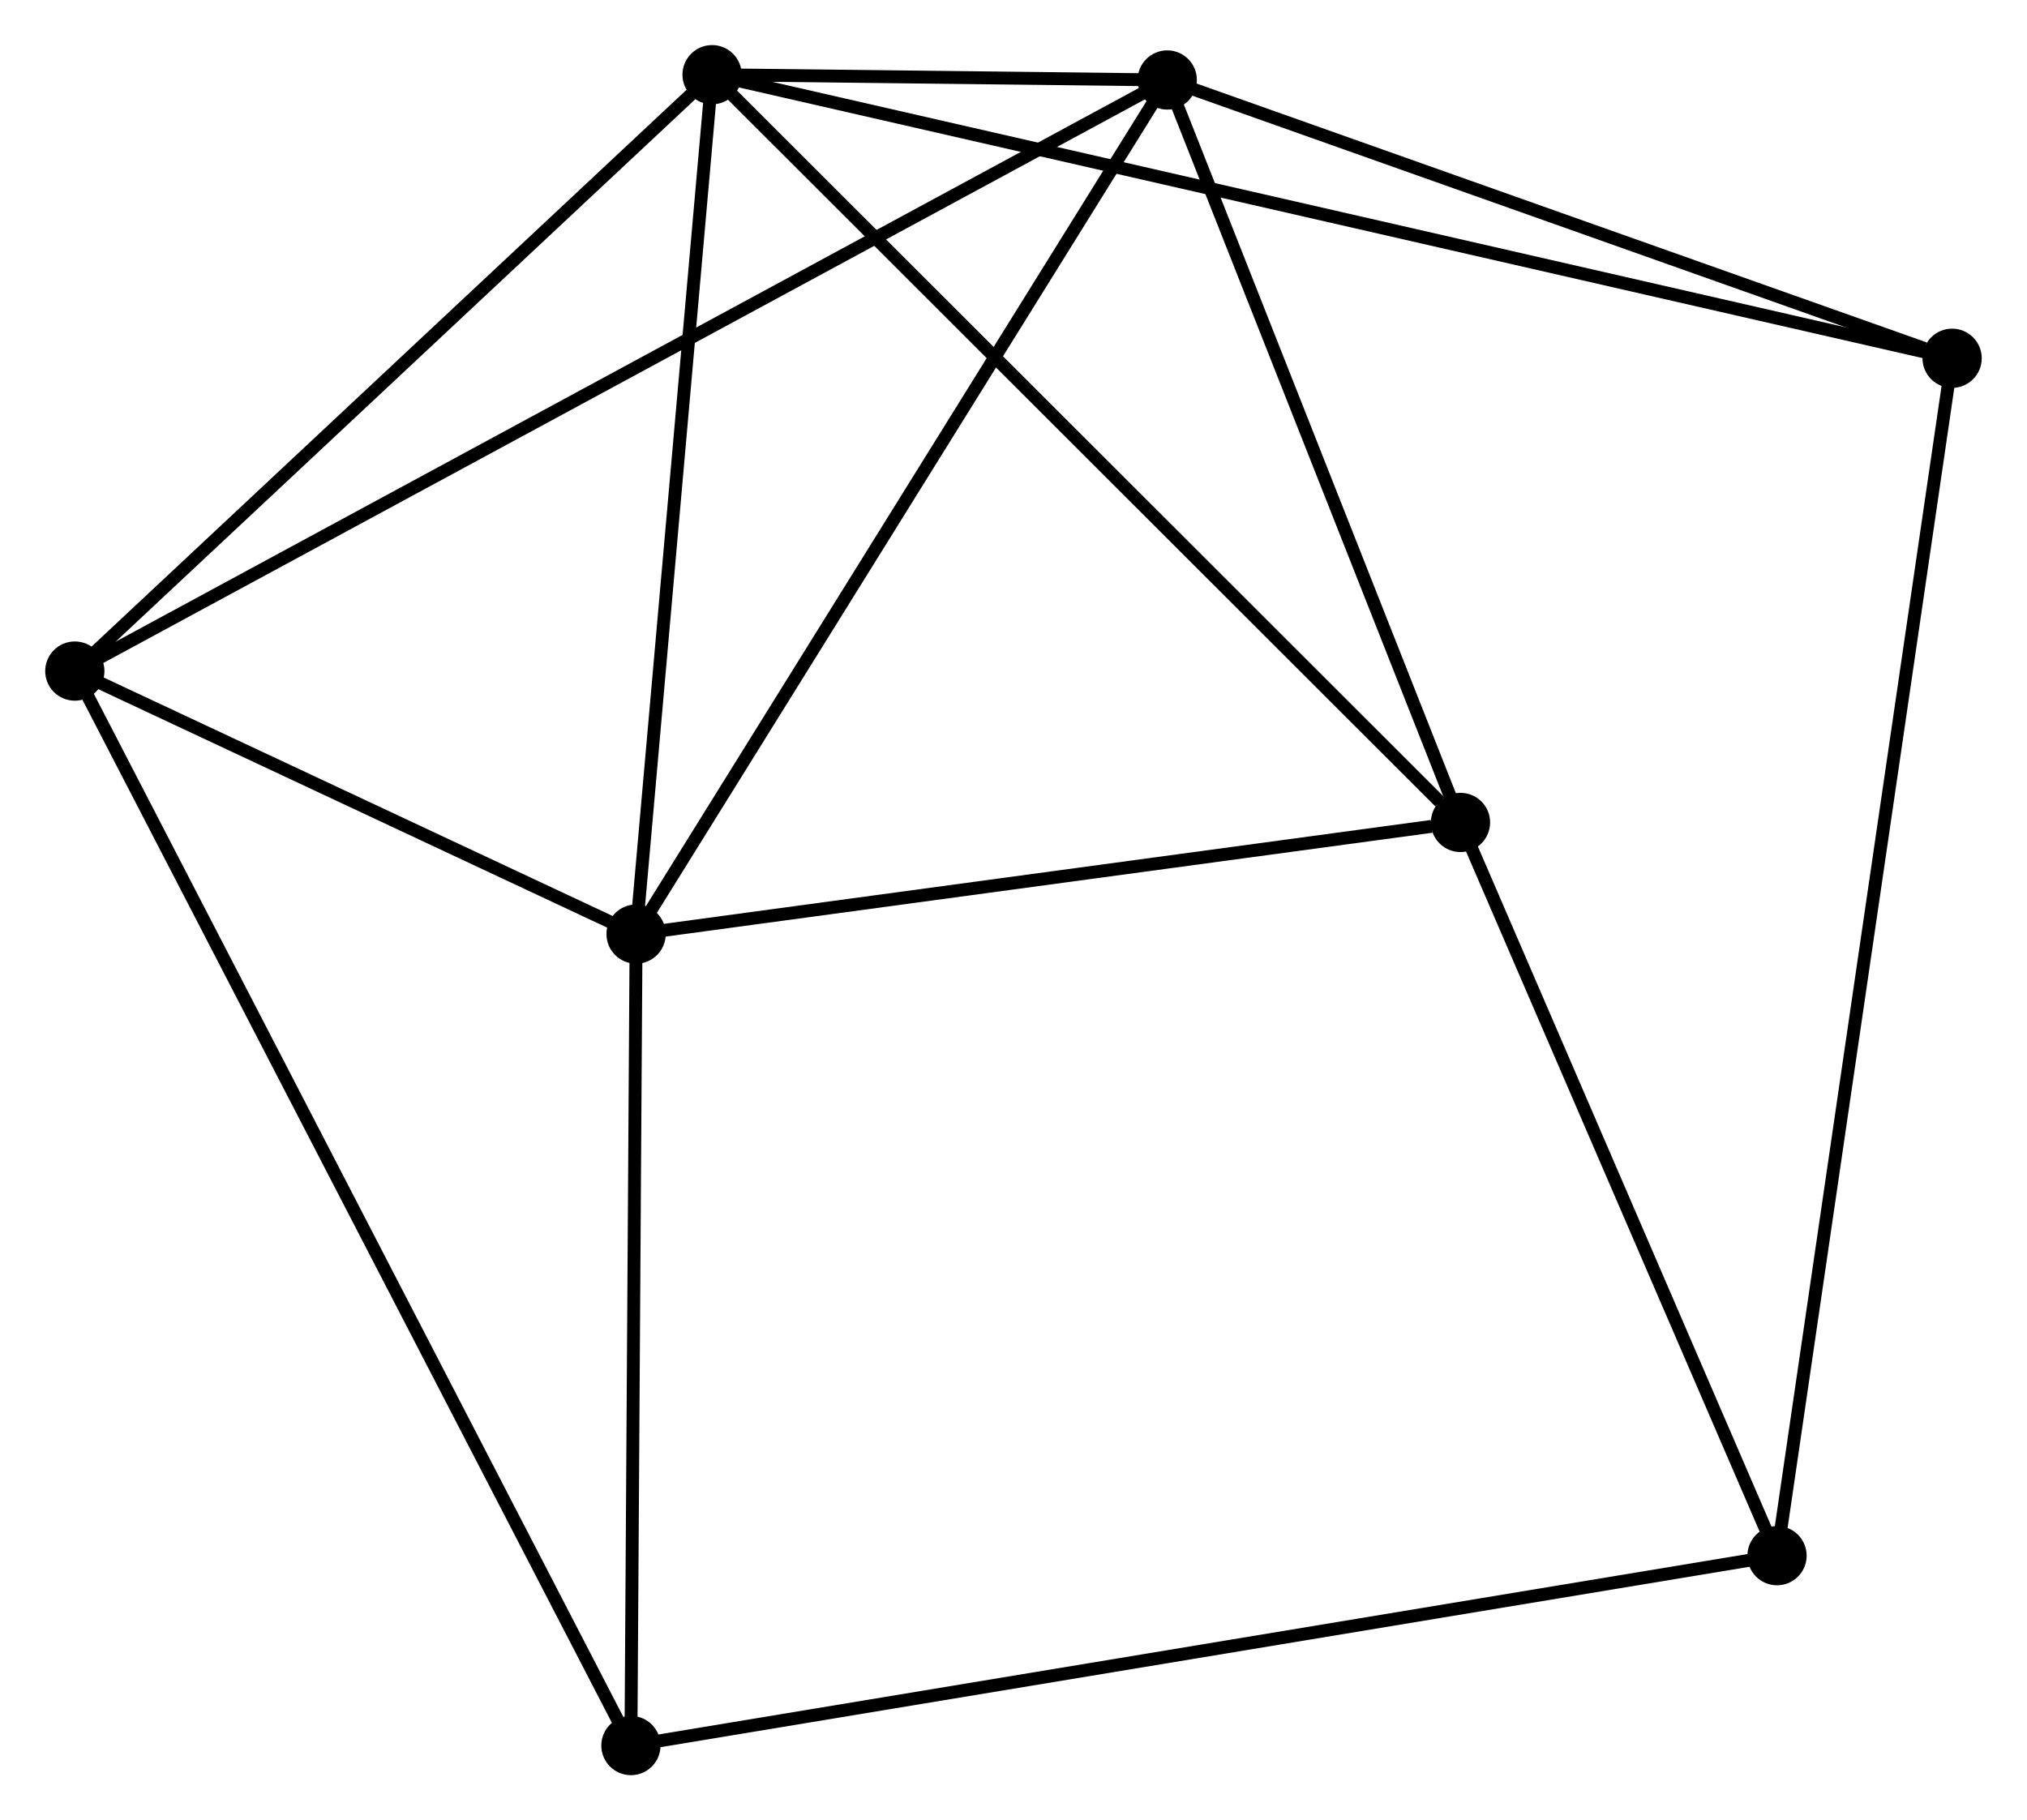 <?xml version="1.0" encoding="UTF-8" standalone="no"?>
<!DOCTYPE svg PUBLIC "-//W3C//DTD SVG 1.1//EN"
 "http://www.w3.org/Graphics/SVG/1.1/DTD/svg11.dtd">
<!-- Generated by graphviz version 2.36.0 (20140111.2315)
 -->
<!-- Title: %3 Pages: 1 -->
<svg width="157pt" height="141pt"
 viewBox="0.00 0.00 157.36 141.34" xmlns="http://www.w3.org/2000/svg" xmlns:xlink="http://www.w3.org/1999/xlink">
<g id="graph0" class="graph" transform="scale(1 1) rotate(0) translate(4 137.345)">
<title>%3</title>
<!-- 0 -->
<g id="node1" class="node"><title>0</title>
<ellipse fill="black" stroke="black" cx="51.278" cy="-131.545" rx="1.8" ry="1.8"/>
</g>
<!-- 1 -->
<g id="node2" class="node"><title>1</title>
<ellipse fill="black" stroke="black" cx="86.617" cy="-131.135" rx="1.8" ry="1.8"/>
</g>
<!-- 0&#45;&#45;1 -->
<g id="edge1" class="edge"><title>0&#45;&#45;1</title>
<path fill="none" stroke="black" d="M53.178,-131.523C59.256,-131.452 78.2,-131.233 84.532,-131.159"/>
</g>
<!-- 2 -->
<g id="node3" class="node"><title>2</title>
<ellipse fill="black" stroke="black" cx="45.378" cy="-64.811" rx="1.8" ry="1.8"/>
</g>
<!-- 0&#45;&#45;2 -->
<g id="edge2" class="edge"><title>0&#45;&#45;2</title>
<path fill="none" stroke="black" d="M51.107,-129.62C50.246,-119.875 46.374,-76.081 45.537,-66.618"/>
</g>
<!-- 3 -->
<g id="node4" class="node"><title>3</title>
<ellipse fill="black" stroke="black" cx="1.8" cy="-85.235" rx="1.8" ry="1.8"/>
</g>
<!-- 0&#45;&#45;3 -->
<g id="edge3" class="edge"><title>0&#45;&#45;3</title>
<path fill="none" stroke="black" d="M49.631,-130.004C41.985,-122.847 10.018,-92.927 3.117,-86.467"/>
</g>
<!-- 4 -->
<g id="node5" class="node"><title>4</title>
<ellipse fill="black" stroke="black" cx="109.385" cy="-73.48" rx="1.8" ry="1.8"/>
</g>
<!-- 0&#45;&#45;4 -->
<g id="edge4" class="edge"><title>0&#45;&#45;4</title>
<path fill="none" stroke="black" d="M52.714,-130.109C60.683,-122.146 99.409,-83.448 107.785,-75.079"/>
</g>
<!-- 6 -->
<g id="node6" class="node"><title>6</title>
<ellipse fill="black" stroke="black" cx="147.555" cy="-109.525" rx="1.8" ry="1.8"/>
</g>
<!-- 0&#45;&#45;6 -->
<g id="edge5" class="edge"><title>0&#45;&#45;6</title>
<path fill="none" stroke="black" d="M53.288,-131.085C65.818,-128.219 133.058,-112.841 145.555,-109.983"/>
</g>
<!-- 1&#45;&#45;2 -->
<g id="edge6" class="edge"><title>1&#45;&#45;2</title>
<path fill="none" stroke="black" d="M85.598,-129.496C79.942,-120.4 52.457,-76.197 46.513,-66.637"/>
</g>
<!-- 1&#45;&#45;3 -->
<g id="edge7" class="edge"><title>1&#45;&#45;3</title>
<path fill="none" stroke="black" d="M84.845,-130.177C73.807,-124.203 14.572,-92.146 3.562,-86.188"/>
</g>
<!-- 1&#45;&#45;4 -->
<g id="edge8" class="edge"><title>1&#45;&#45;4</title>
<path fill="none" stroke="black" d="M87.374,-129.217C90.831,-120.463 105.09,-84.355 108.601,-75.465"/>
</g>
<!-- 1&#45;&#45;6 -->
<g id="edge9" class="edge"><title>1&#45;&#45;6</title>
<path fill="none" stroke="black" d="M88.375,-130.512C97.118,-127.412 135.87,-113.669 145.422,-110.282"/>
</g>
<!-- 2&#45;&#45;3 -->
<g id="edge10" class="edge"><title>2&#45;&#45;3</title>
<path fill="none" stroke="black" d="M43.505,-65.689C36.337,-69.048 10.689,-81.069 3.617,-84.383"/>
</g>
<!-- 2&#45;&#45;4 -->
<g id="edge11" class="edge"><title>2&#45;&#45;4</title>
<path fill="none" stroke="black" d="M47.224,-65.061C56.407,-66.305 97.112,-71.818 107.144,-73.177"/>
</g>
<!-- 7 -->
<g id="node7" class="node"><title>7</title>
<ellipse fill="black" stroke="black" cx="44.976" cy="-1.8" rx="1.8" ry="1.8"/>
</g>
<!-- 2&#45;&#45;7 -->
<g id="edge12" class="edge"><title>2&#45;&#45;7</title>
<path fill="none" stroke="black" d="M45.366,-62.993C45.308,-53.953 45.053,-13.882 44.99,-4.006"/>
</g>
<!-- 3&#45;&#45;7 -->
<g id="edge13" class="edge"><title>3&#45;&#45;7</title>
<path fill="none" stroke="black" d="M2.702,-83.492C8.321,-72.634 38.474,-14.363 44.079,-3.533"/>
</g>
<!-- 5 -->
<g id="node8" class="node"><title>5</title>
<ellipse fill="black" stroke="black" cx="133.961" cy="-16.544" rx="1.8" ry="1.8"/>
</g>
<!-- 4&#45;&#45;5 -->
<g id="edge14" class="edge"><title>4&#45;&#45;5</title>
<path fill="none" stroke="black" d="M110.202,-71.586C113.934,-62.941 129.325,-27.283 133.115,-18.503"/>
</g>
<!-- 5&#45;&#45;6 -->
<g id="edge15" class="edge"><title>5&#45;&#45;6</title>
<path fill="none" stroke="black" d="M134.245,-18.486C136.014,-30.586 145.508,-95.524 147.273,-107.594"/>
</g>
<!-- 5&#45;&#45;7 -->
<g id="edge16" class="edge"><title>5&#45;&#45;7</title>
<path fill="none" stroke="black" d="M132.102,-16.236C120.522,-14.317 58.375,-4.02 46.824,-2.106"/>
</g>
</g>
</svg>
